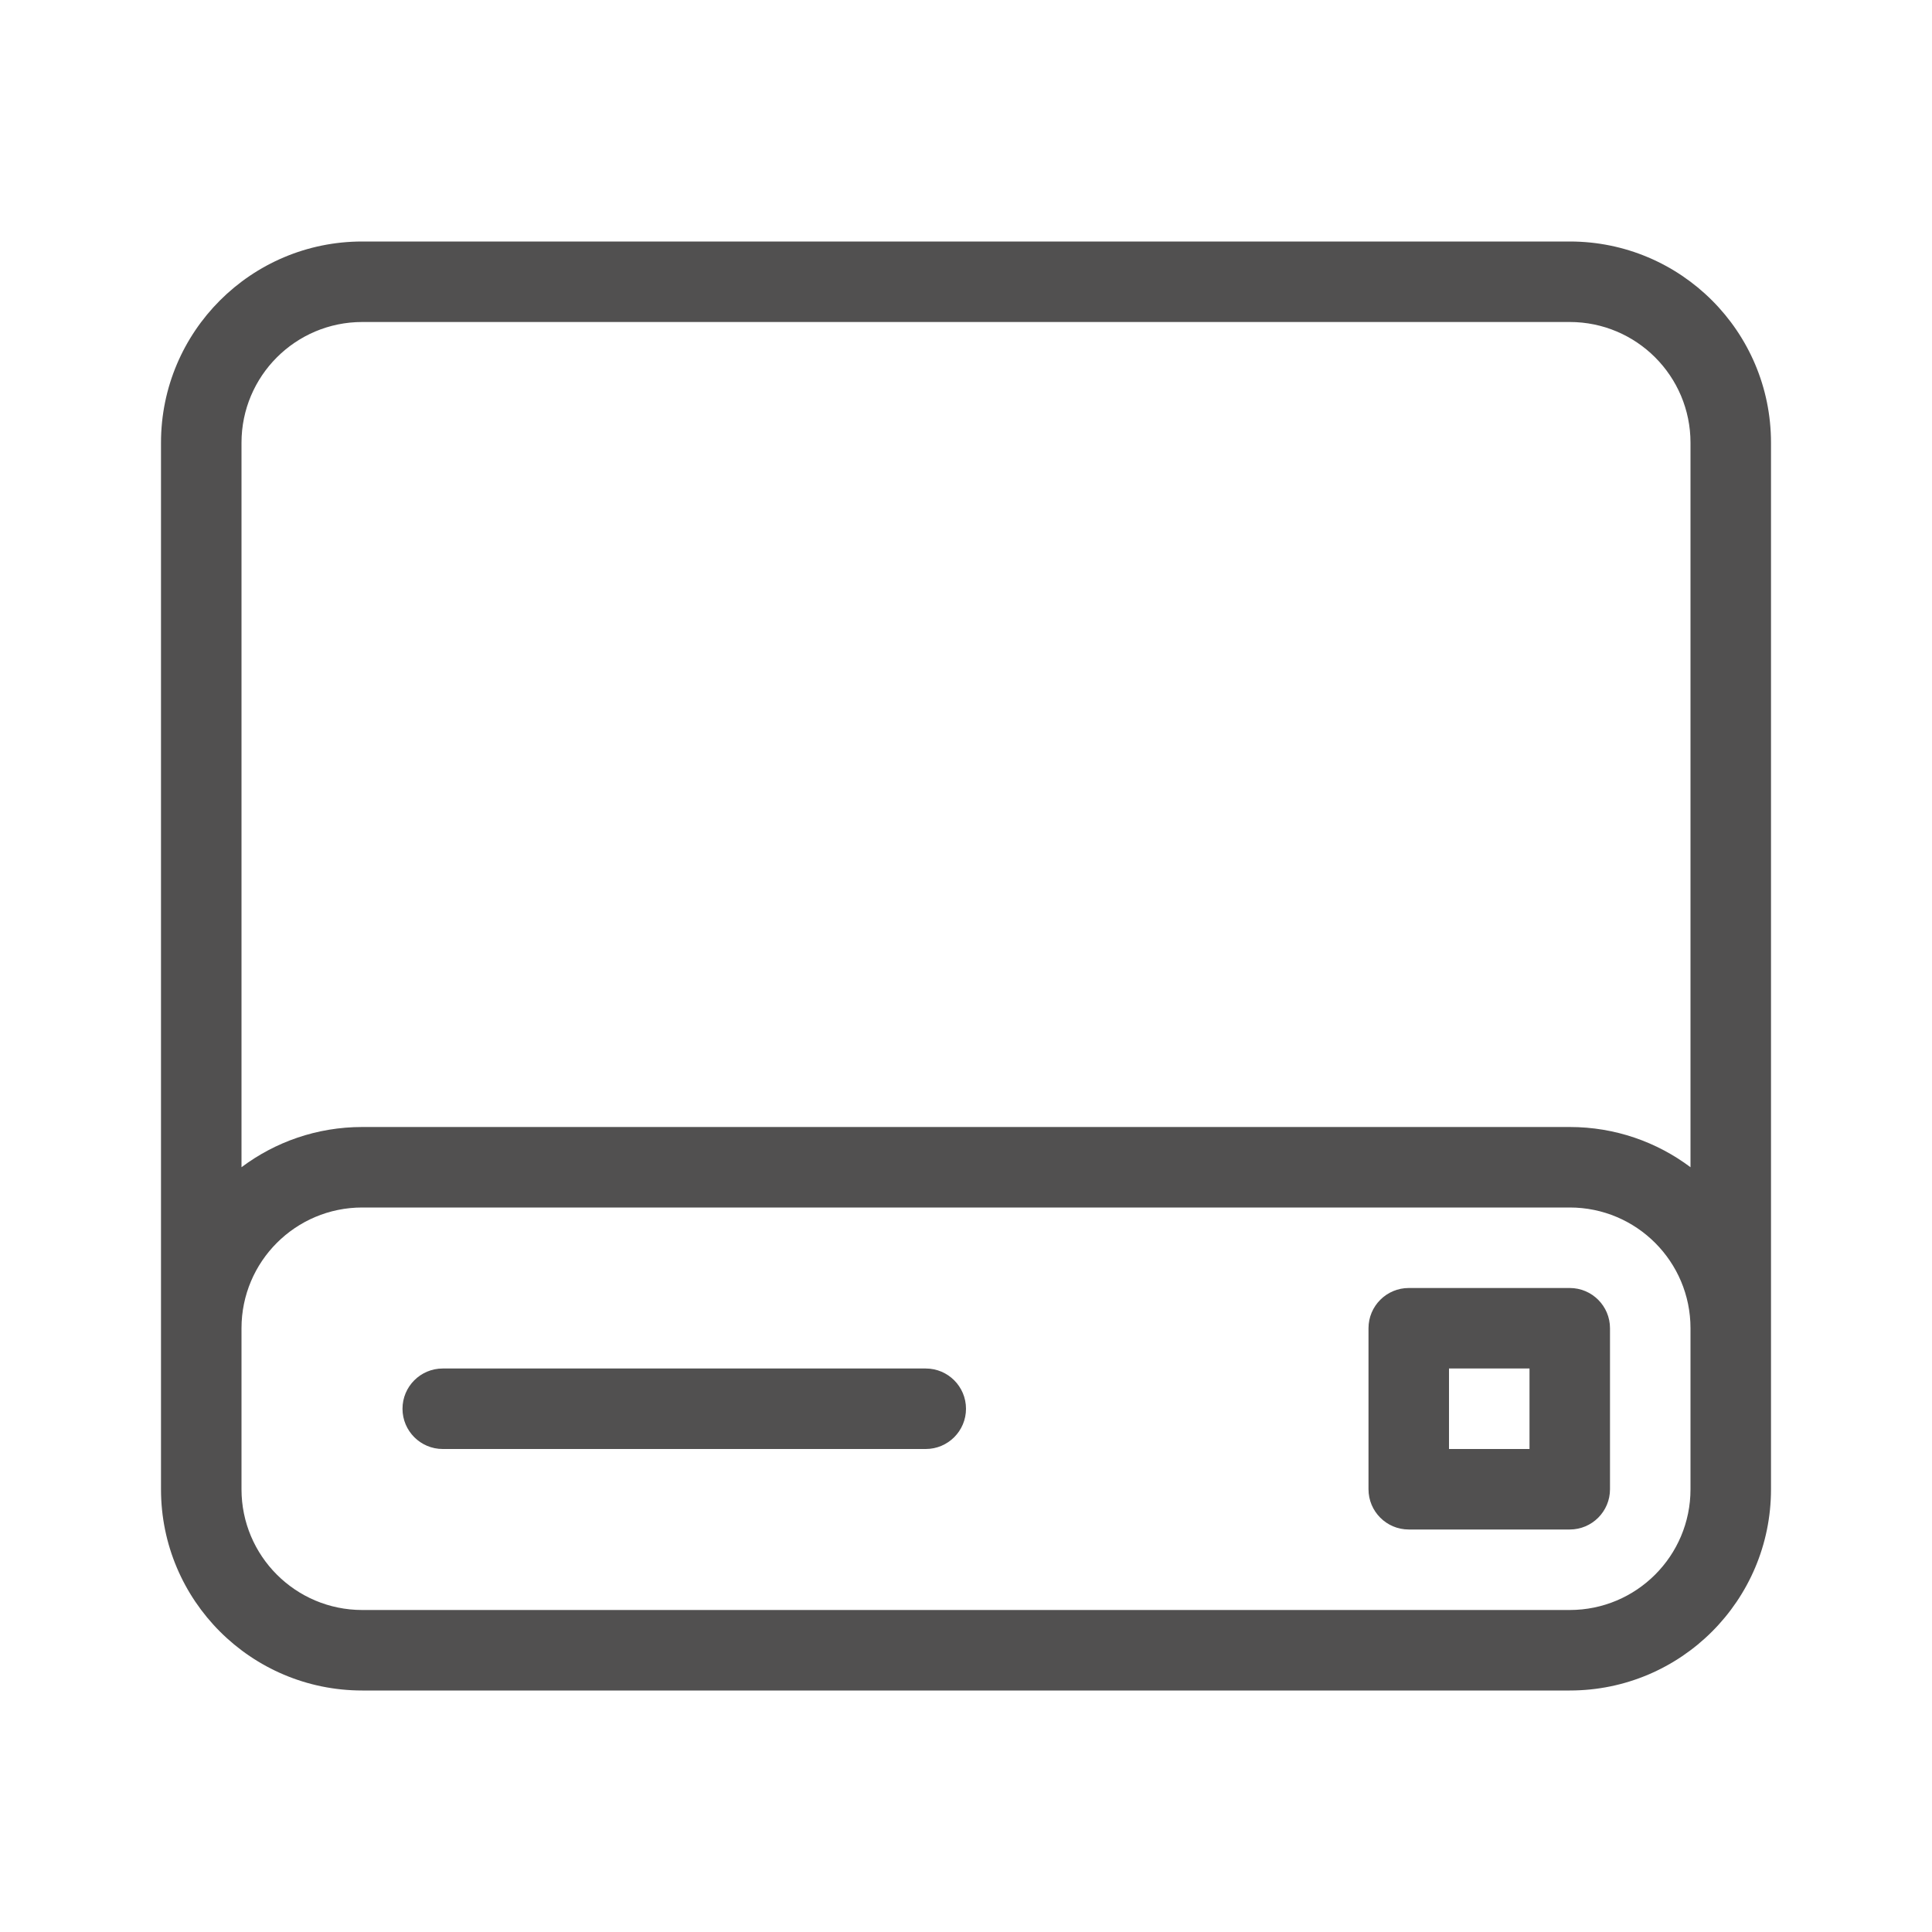 <svg width="60" height="60" viewBox="0 0 60 60" fill="none" xmlns="http://www.w3.org/2000/svg">
<path d="M5 46.25V13.75C5 10.298 7.798 7.5 11.25 7.5H48.75C52.202 7.5 55 10.298 55 13.75V46.25C55 49.702 52.202 52.5 48.75 52.5H11.25C7.798 52.5 5 49.702 5 46.25ZM7.5 36.249C8.545 35.465 9.843 35 11.25 35H48.75C50.157 35 51.455 35.465 52.5 36.249V13.75C52.5 11.679 50.821 10 48.75 10H11.25C9.179 10 7.5 11.679 7.5 13.75V36.249ZM7.5 46.25C7.5 48.321 9.179 50 11.25 50H48.75C50.821 50 52.5 48.321 52.5 46.25V41.25C52.5 39.179 50.821 37.5 48.75 37.5H11.25C9.179 37.5 7.5 39.179 7.5 41.25V46.25ZM43.75 40H48.75C49.44 40 50 40.56 50 41.25V46.25C50 46.94 49.44 47.5 48.75 47.5H43.75C43.06 47.5 42.5 46.94 42.5 46.25V41.25C42.5 40.56 43.06 40 43.75 40ZM45 42.5V45H47.5V42.5H45ZM13.75 45C13.06 45 12.5 44.44 12.5 43.75C12.5 43.06 13.06 42.5 13.75 42.5H28.75C29.44 42.5 30 43.06 30 43.75C30 44.44 29.44 45 28.75 45H13.75Z" fill="#515050"/>
</svg>
